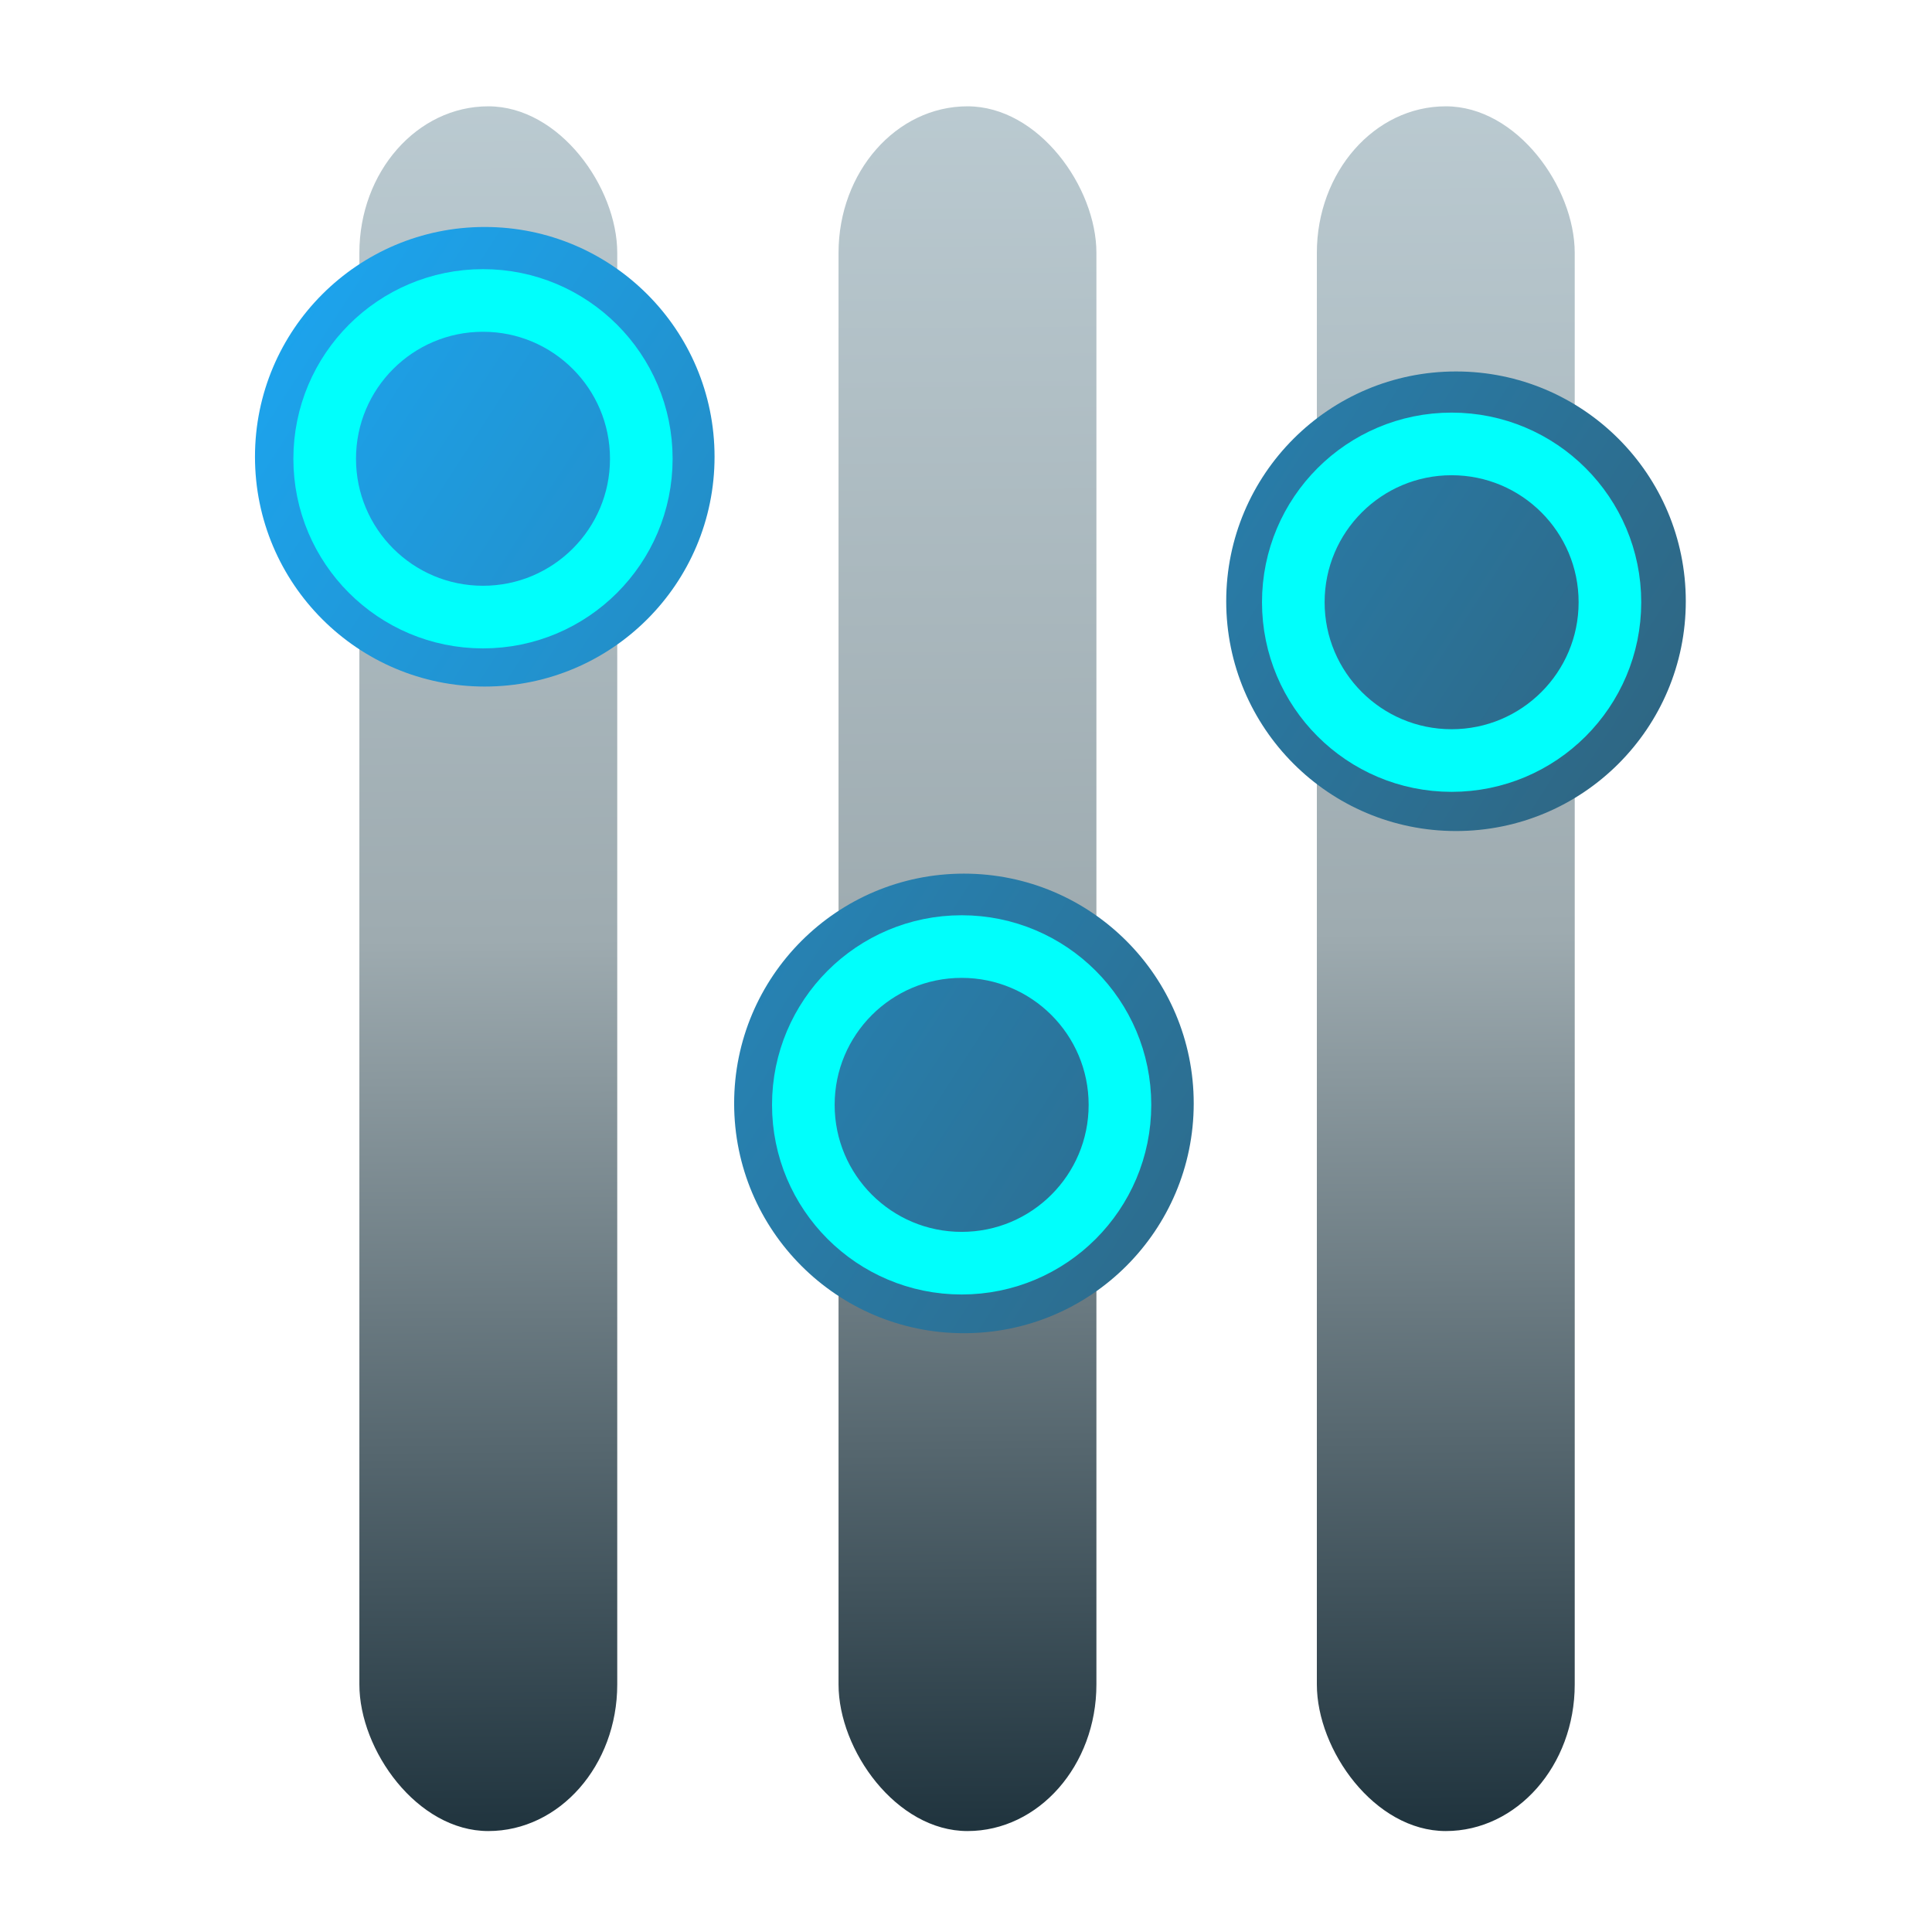 <?xml version="1.0" encoding="UTF-8" standalone="no"?>
<!-- Created with Inkscape (http://www.inkscape.org/) -->

<svg
   xmlns:dc="http://purl.org/dc/elements/1.1/"
   xmlns:cc="http://creativecommons.org/ns#"
   xmlns:rdf="http://www.w3.org/1999/02/22-rdf-syntax-ns#"
   xmlns:svg="http://www.w3.org/2000/svg"
   xmlns="http://www.w3.org/2000/svg"
   xmlns:xlink="http://www.w3.org/1999/xlink"
   xmlns:sodipodi="http://sodipodi.sourceforge.net/DTD/sodipodi-0.dtd"
   xmlns:inkscape="http://www.inkscape.org/namespaces/inkscape"
   id="svg2"
   version="1.1"
   inkscape:version="0.91 r"
   width="580"
   height="580"
   sodipodi:docname="unity-tweak-tool.svg">
  <defs
     id="defs6">
    <linearGradient
       inkscape:collect="always"
       id="linearGradient4174">
      <stop
         style="stop-color:#364e59;stop-opacity:1;"
         offset="0"
         id="stop4176" />
      <stop
         id="stop4194"
         offset="0.062"
         style="stop-color:#bdcdd4;stop-opacity:1" />
      <stop
         style="stop-color:#9eabb0;stop-opacity:1"
         offset="0.489"
         id="stop4196" />
      <stop
         id="stop4192"
         offset="0.962"
         style="stop-color:#0e232e;stop-opacity:1" />
      <stop
         style="stop-color:#364e59;stop-opacity:0;"
         offset="1"
         id="stop4178" />
    </linearGradient>
    <linearGradient
       inkscape:collect="always"
       id="linearGradient3352">
      <stop
         style="stop-color:#aaeeff;stop-opacity:1;"
         offset="0"
         id="stop3354" />
      <stop
         id="stop3370"
         offset="0.086"
         style="stop-color:#19aeff;stop-opacity:1" />
      <stop
         style="stop-color:#364e59;stop-opacity:1"
         offset="0.848"
         id="stop3372" />
      <stop
         style="stop-color:#aaeeff;stop-opacity:0;"
         offset="1"
         id="stop3356" />
    </linearGradient>
    <linearGradient
       inkscape:collect="always"
       xlink:href="#linearGradient3352"
       id="linearGradient3358"
       x1="-43.445"
       y1="25.64"
       x2="677.744"
       y2="491.372"
       gradientUnits="userSpaceOnUse" />
    <linearGradient
       inkscape:collect="always"
       xlink:href="#linearGradient3352"
       id="linearGradient3360"
       x1="-43.445"
       y1="25.64"
       x2="677.744"
       y2="491.372"
       gradientUnits="userSpaceOnUse" />
    <linearGradient
       inkscape:collect="always"
       xlink:href="#linearGradient3352"
       id="linearGradient3362"
       x1="-43.445"
       y1="25.64"
       x2="677.744"
       y2="491.372"
       gradientUnits="userSpaceOnUse" />
    <linearGradient
       inkscape:collect="always"
       xlink:href="#linearGradient3352"
       id="linearGradient3364"
       x1="-43.445"
       y1="25.64"
       x2="677.744"
       y2="491.372"
       gradientUnits="userSpaceOnUse" />
    <linearGradient
       inkscape:collect="always"
       xlink:href="#linearGradient3352"
       id="linearGradient3366"
       x1="-43.445"
       y1="25.64"
       x2="677.744"
       y2="491.372"
       gradientUnits="userSpaceOnUse" />
    <linearGradient
       inkscape:collect="always"
       xlink:href="#linearGradient3352"
       id="linearGradient3368"
       x1="-43.445"
       y1="25.64"
       x2="677.744"
       y2="491.372"
       gradientUnits="userSpaceOnUse" />
    <linearGradient
       inkscape:collect="always"
       xlink:href="#linearGradient4174"
       id="linearGradient4180"
       x1="288.476"
       y1="-35.183"
       x2="293.689"
       y2="611.28"
       gradientUnits="userSpaceOnUse" />
    <linearGradient
       inkscape:collect="always"
       xlink:href="#linearGradient4174"
       id="linearGradient4182"
       x1="288.476"
       y1="-35.183"
       x2="293.689"
       y2="611.28"
       gradientUnits="userSpaceOnUse" />
    <linearGradient
       inkscape:collect="always"
       xlink:href="#linearGradient4174"
       id="linearGradient4184"
       x1="288.476"
       y1="-35.183"
       x2="293.689"
       y2="611.28"
       gradientUnits="userSpaceOnUse" />
    <linearGradient
       inkscape:collect="always"
       xlink:href="#linearGradient4174"
       id="linearGradient4186"
       x1="288.476"
       y1="-35.183"
       x2="293.689"
       y2="611.28"
       gradientUnits="userSpaceOnUse" />
    <linearGradient
       inkscape:collect="always"
       xlink:href="#linearGradient4174"
       id="linearGradient4188"
       x1="288.476"
       y1="-35.183"
       x2="293.689"
       y2="611.28"
       gradientUnits="userSpaceOnUse" />
    <linearGradient
       inkscape:collect="always"
       xlink:href="#linearGradient4174"
       id="linearGradient4190"
       x1="288.476"
       y1="-35.183"
       x2="293.689"
       y2="611.28"
       gradientUnits="userSpaceOnUse" />
  </defs>
  <sodipodi:namedview
     pagecolor="#ffffff"
     bordercolor="#666666"
     borderopacity="1"
     objecttolerance="10"
     gridtolerance="10"
     guidetolerance="10"
     inkscape:pageopacity="0"
     inkscape:pageshadow="2"
     inkscape:window-width="1257"
     inkscape:window-height="689"
     id="namedview4"
     showgrid="false"
     inkscape:zoom="0.57543862"
     inkscape:cx="276.19582"
     inkscape:cy="166.61901"
     inkscape:window-x="15"
     inkscape:window-y="39"
     inkscape:window-maximized="0"
     inkscape:current-layer="svg2"
     showguides="true"
     inkscape:guide-bbox="true" />
  <rect
     style="fill:url(#linearGradient4190);fill-opacity:1;fill-rule:evenodd;stroke:none"
     id="rect2982"
     width="77.413"
     height="517.778"
     x="395.33"
     y="31.917"
     ry="43.995" />
  <rect
     style="fill:url(#linearGradient4188);fill-opacity:1;fill-rule:evenodd;stroke:none"
     id="rect2982-6"
     width="53.301"
     height="490.482"
     x="407.386"
     y="45.725"
     ry="33.62"
     inkscape:transform-center-x="156.66355"
     inkscape:transform-center-y="-139.77463" />
  <ellipse
     style="fill:url(#linearGradient3368);fill-opacity:1;fill-rule:nonzero;stroke:none"
     id="path3776-1"
     cx="437.103"
     cy="180.499"
     rx="68.984"
     ry="68.984" />
  <rect
     style="fill:url(#linearGradient4186);fill-opacity:1;fill-rule:evenodd;stroke:none"
     id="rect2982-2"
     width="77.413"
     height="517.778"
     x="251.737"
     y="31.917"
     ry="43.995" />
  <rect
     style="fill:url(#linearGradient4184);fill-opacity:1;fill-rule:evenodd;stroke:none"
     id="rect2982-6-3"
     width="53.301"
     height="490.482"
     x="263.793"
     y="45.725"
     ry="33.62"
     inkscape:transform-center-x="156.66356"
     inkscape:transform-center-y="-139.77463" />
  <ellipse
     style="fill:url(#linearGradient3366);fill-opacity:1;fill-rule:nonzero;stroke:none"
     id="path3776-1-8"
     cx="289.379"
     cy="331.256"
     rx="68.984"
     ry="68.984" />
  <rect
     style="fill:url(#linearGradient4182);fill-opacity:1;fill-rule:evenodd;stroke:none"
     id="rect2982-1"
     width="77.413"
     height="517.778"
     x="107.888"
     y="31.917"
     ry="43.995" />
  <rect
     style="fill:url(#linearGradient4180);fill-opacity:1;fill-rule:evenodd;stroke:none"
     id="rect2982-6-6"
     width="53.301"
     height="490.482"
     x="119.944"
     y="45.725"
     ry="33.62"
     inkscape:transform-center-x="156.66354"
     inkscape:transform-center-y="-139.77463" />
  <ellipse
     style="fill:url(#linearGradient3364);fill-opacity:1;fill-rule:nonzero;stroke:none"
     id="path3776-1-9"
     cx="145.53"
     cy="137.123"
     rx="68.984"
     ry="68.984" />
  <circle
     style="fill:url(#linearGradient3362);fill-opacity:1;fill-rule:nonzero;stroke:#00fffc;stroke-opacity:1;stroke-width:18.8;stroke-miterlimit:4;stroke-dasharray:none"
     id="path3776-9"
     cx="144.999"
     cy="137.724"
     r="47.525" />
  <circle
     style="fill:url(#linearGradient3360);fill-opacity:1;fill-rule:nonzero;stroke:#00fffc;stroke-opacity:1;stroke-width:18.8;stroke-miterlimit:4;stroke-dasharray:none"
     id="path3776-9-1"
     cx="288.693"
     cy="331.69"
     r="47.525" />
  <circle
     style="fill:url(#linearGradient3358);fill-opacity:1;fill-rule:nonzero;stroke:#00fffc;stroke-opacity:1;stroke-width:18.8;stroke-miterlimit:4;stroke-dasharray:none"
     id="path3776-9-7"
     cx="435.785"
     cy="180.793"
     r="47.525" />
</svg>
